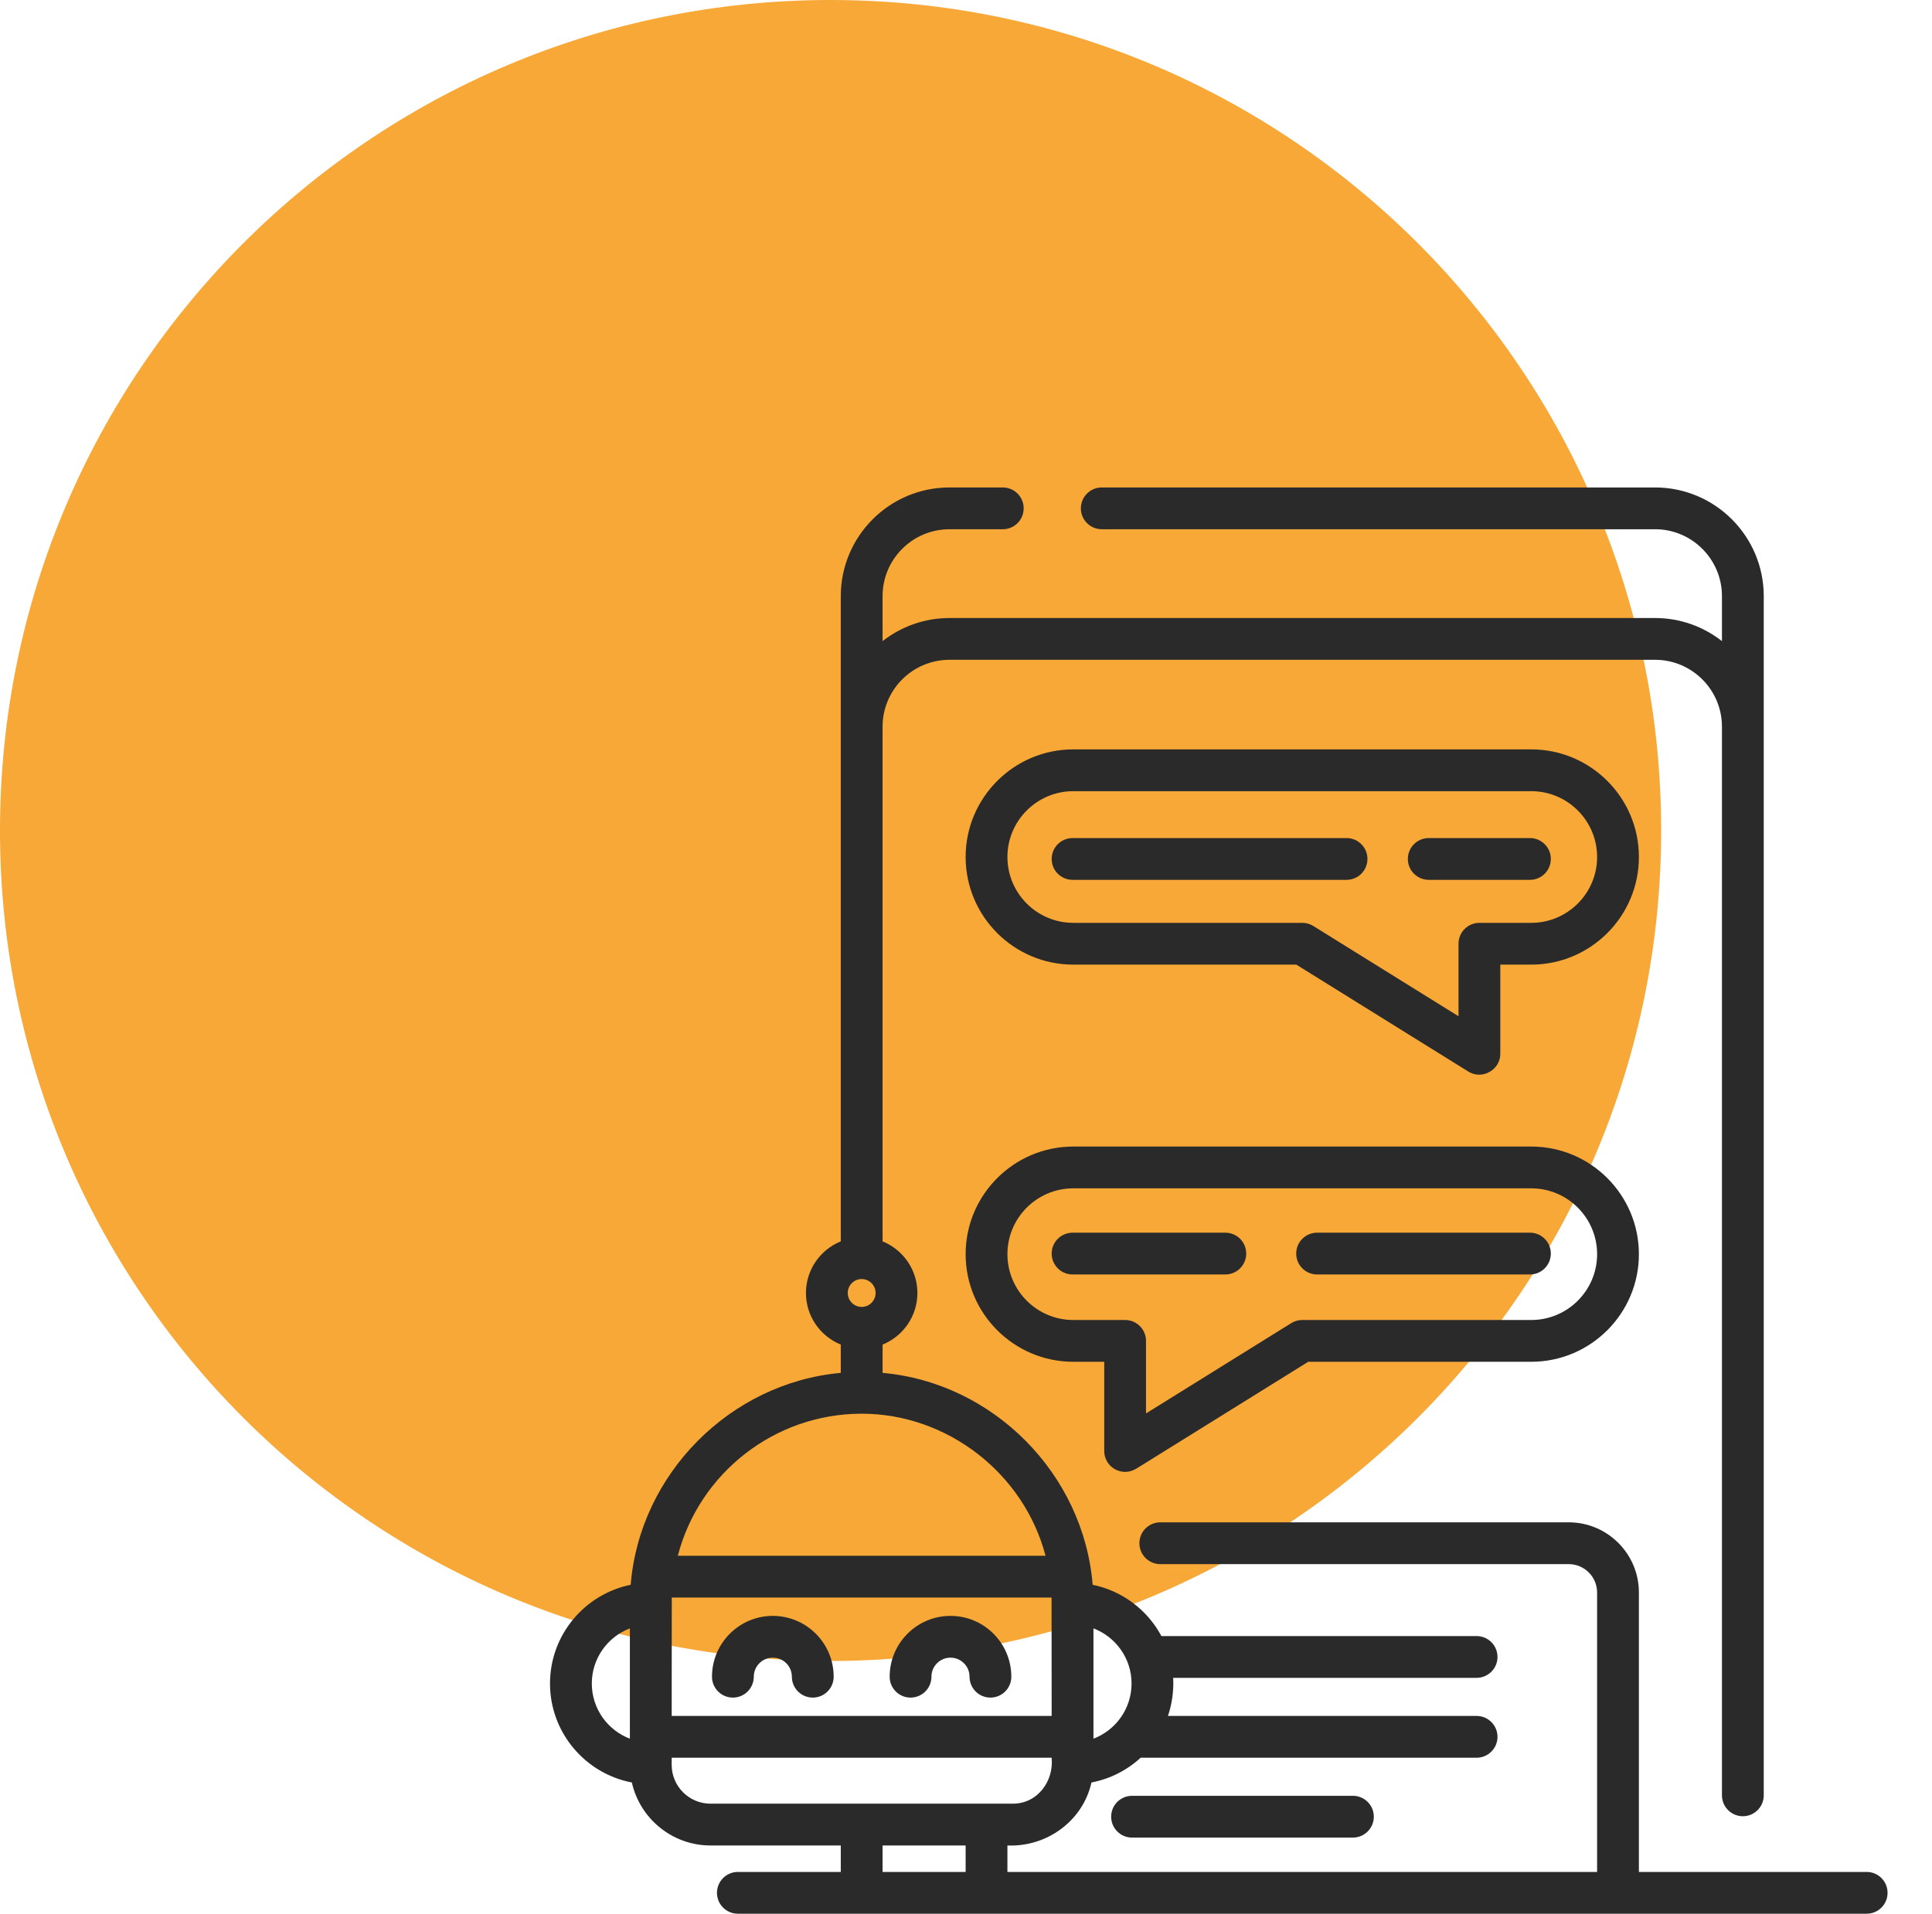 <svg width="107" height="106" viewBox="0 0 107 106" fill="none" xmlns="http://www.w3.org/2000/svg">
<path d="M46 92C71.405 92 92 71.405 92 46C92 20.595 71.405 0 46 0C20.595 0 0 20.595 0 46C0 71.405 20.595 92 46 92Z" fill="#F7A837"/>
<path d="M103.382 103.686H90.767V88.207C90.767 86.064 89.024 84.321 86.881 84.321H64.26C63.621 84.321 63.103 84.839 63.103 85.478C63.103 86.118 63.621 86.636 64.26 86.636H86.881C87.747 86.636 88.452 87.341 88.452 88.207V103.686H55.794V102.22C57.96 102.313 59.969 100.875 60.449 98.731C61.488 98.533 62.425 98.048 63.174 97.359H81.778C82.418 97.359 82.936 96.841 82.936 96.202C82.936 95.563 82.418 95.045 81.778 95.045H64.685C64.91 94.385 65.013 93.635 64.974 92.935H81.778C82.418 92.935 82.936 92.417 82.936 91.778C82.936 91.139 82.418 90.621 81.778 90.621H64.323C63.55 89.18 62.163 88.115 60.514 87.781C60.017 81.642 55.014 76.588 48.88 76.043V74.476C50.009 74.017 50.808 72.91 50.808 71.618C50.808 70.325 50.009 69.218 48.879 68.759V40.251C48.879 38.208 50.541 36.546 52.584 36.546H91.663C93.705 36.546 95.367 38.208 95.367 40.251V99.442C95.367 100.082 95.885 100.6 96.525 100.6C97.164 100.6 97.682 100.082 97.682 99.442V33.019C97.682 29.7 94.982 27 91.663 27H61.02C60.38 27 59.862 27.518 59.862 28.157C59.862 28.797 60.38 29.314 61.02 29.314H91.663C93.705 29.314 95.367 30.976 95.367 33.019V35.512C94.345 34.711 93.059 34.232 91.663 34.232H52.584C51.188 34.232 49.902 34.711 48.879 35.512V33.019C48.879 30.976 50.541 29.314 52.584 29.314H55.537C56.176 29.314 56.694 28.797 56.694 28.157C56.694 27.518 56.176 27 55.537 27H52.584C49.265 27 46.565 29.7 46.565 33.019V68.759C45.435 69.218 44.636 70.325 44.636 71.618C44.636 72.91 45.436 74.017 46.565 74.476V76.042C40.432 76.596 35.427 81.645 34.929 87.781C32.383 88.298 30.461 90.554 30.461 93.25C30.461 95.969 32.416 98.239 34.994 98.731C35.441 100.725 37.224 102.22 39.35 102.22H46.565V103.686H40.865C40.226 103.686 39.708 104.204 39.708 104.843C39.708 105.482 40.226 106 40.865 106H103.382C104.021 106 104.539 105.482 104.539 104.843C104.539 104.204 104.021 103.686 103.382 103.686ZM37.205 88.488V88.487H58.238V88.488C58.242 88.601 58.244 95.045 58.244 95.045H37.2C37.2 95.045 37.201 88.598 37.205 88.488ZM60.559 90.195C61.791 90.663 62.669 91.856 62.669 93.25C62.669 94.644 61.791 95.837 60.559 96.305V90.195ZM46.951 71.618C46.951 71.192 47.297 70.846 47.722 70.846C48.148 70.846 48.494 71.192 48.494 71.618C48.494 72.043 48.148 72.389 47.722 72.389C47.297 72.389 46.951 72.043 46.951 71.618ZM47.722 78.304C52.452 78.304 56.708 81.598 57.904 86.173H37.539C38.725 81.606 42.89 78.304 47.722 78.304ZM32.776 93.25C32.776 91.856 33.653 90.663 34.885 90.195V96.202V96.305C33.653 95.837 32.776 94.644 32.776 93.25ZM37.199 97.754C37.2 97.623 37.2 97.491 37.2 97.359H58.244C58.372 98.651 57.467 99.905 56.094 99.905H39.35C38.164 99.905 37.199 98.941 37.199 97.754ZM48.879 102.22H53.48V103.686H48.879V102.22Z" fill="#2A2A2A"/>
<path d="M40.589 94.029C41.229 94.029 41.747 93.511 41.747 92.872C41.747 92.29 42.22 91.817 42.801 91.817C43.383 91.817 43.856 92.29 43.856 92.872C43.856 93.511 44.374 94.029 45.013 94.029C45.653 94.029 46.171 93.511 46.171 92.872C46.171 91.014 44.659 89.503 42.801 89.503C40.944 89.503 39.432 91.014 39.432 92.872C39.432 93.511 39.95 94.029 40.589 94.029Z" fill="#2A2A2A"/>
<path d="M50.429 94.029C51.069 94.029 51.586 93.511 51.586 92.872C51.586 92.29 52.059 91.817 52.641 91.817C53.223 91.817 53.696 92.29 53.696 92.872C53.696 93.511 54.214 94.029 54.853 94.029C55.492 94.029 56.01 93.511 56.01 92.872C56.01 91.014 54.499 89.503 52.641 89.503C50.783 89.503 49.272 91.014 49.272 92.872C49.272 93.511 49.79 94.029 50.429 94.029Z" fill="#2A2A2A"/>
<path d="M61.751 81.382C62.144 81.586 62.535 81.576 62.924 81.353L72.454 75.428H84.806C88.093 75.428 90.767 72.754 90.767 69.468C90.767 66.181 88.093 63.507 84.806 63.507H59.441C56.154 63.507 53.48 66.181 53.48 69.468C53.48 72.754 56.154 75.428 59.441 75.428H61.156V80.371C61.156 80.791 61.383 81.178 61.751 81.382ZM59.441 73.114C57.43 73.114 55.794 71.478 55.794 69.468C55.794 67.457 57.43 65.821 59.441 65.821H84.806C86.817 65.821 88.453 67.457 88.453 69.468C88.453 71.478 86.817 73.114 84.806 73.114H72.124C71.908 73.114 71.696 73.174 71.513 73.288L63.47 78.289V74.271C63.47 73.632 62.952 73.114 62.313 73.114H59.441Z" fill="#2A2A2A"/>
<path d="M84.806 41.508H59.441C56.154 41.508 53.48 44.182 53.48 47.469C53.48 50.756 56.154 53.43 59.441 53.43H71.793L81.323 59.355C82.082 59.827 83.091 59.264 83.091 58.372V53.43H84.806C88.093 53.43 90.767 50.756 90.767 47.469C90.767 44.182 88.093 41.508 84.806 41.508ZM84.806 51.116H81.934C81.295 51.116 80.777 51.634 80.777 52.273V56.29L72.734 51.29C72.551 51.176 72.339 51.116 72.123 51.116H59.441C57.43 51.116 55.794 49.48 55.794 47.469C55.794 45.459 57.43 43.823 59.441 43.823H84.806C86.817 43.823 88.453 45.459 88.453 47.469C88.453 49.48 86.816 51.116 84.806 51.116Z" fill="#2A2A2A"/>
<path d="M74.575 46.42H59.402C58.763 46.42 58.245 46.938 58.245 47.577C58.245 48.217 58.763 48.734 59.402 48.734H74.575C75.215 48.734 75.733 48.217 75.733 47.577C75.733 46.938 75.214 46.42 74.575 46.42Z" fill="#2A2A2A"/>
<path d="M69.019 69.435C69.019 68.795 68.501 68.278 67.862 68.278H59.402C58.763 68.278 58.245 68.795 58.245 69.435C58.245 70.074 58.763 70.592 59.402 70.592H67.862C68.501 70.592 69.019 70.074 69.019 69.435Z" fill="#2A2A2A"/>
<path d="M72.945 70.592H84.733C85.372 70.592 85.89 70.074 85.89 69.435C85.89 68.795 85.372 68.278 84.733 68.278H72.945C72.306 68.278 71.788 68.795 71.788 69.435C71.788 70.074 72.306 70.592 72.945 70.592Z" fill="#2A2A2A"/>
<path d="M84.732 46.42H79.128C78.489 46.42 77.971 46.938 77.971 47.577C77.971 48.217 78.489 48.734 79.128 48.734H84.732C85.371 48.734 85.889 48.217 85.889 47.577C85.889 46.938 85.371 46.42 84.732 46.42Z" fill="#2A2A2A"/>
<path d="M62.696 99.469C62.057 99.469 61.539 99.987 61.539 100.626C61.539 101.265 62.057 101.783 62.696 101.783H74.929C75.568 101.783 76.086 101.265 76.086 100.626C76.086 99.987 75.568 99.469 74.929 99.469H62.696Z" fill="#2A2A2A"/>
</svg>
